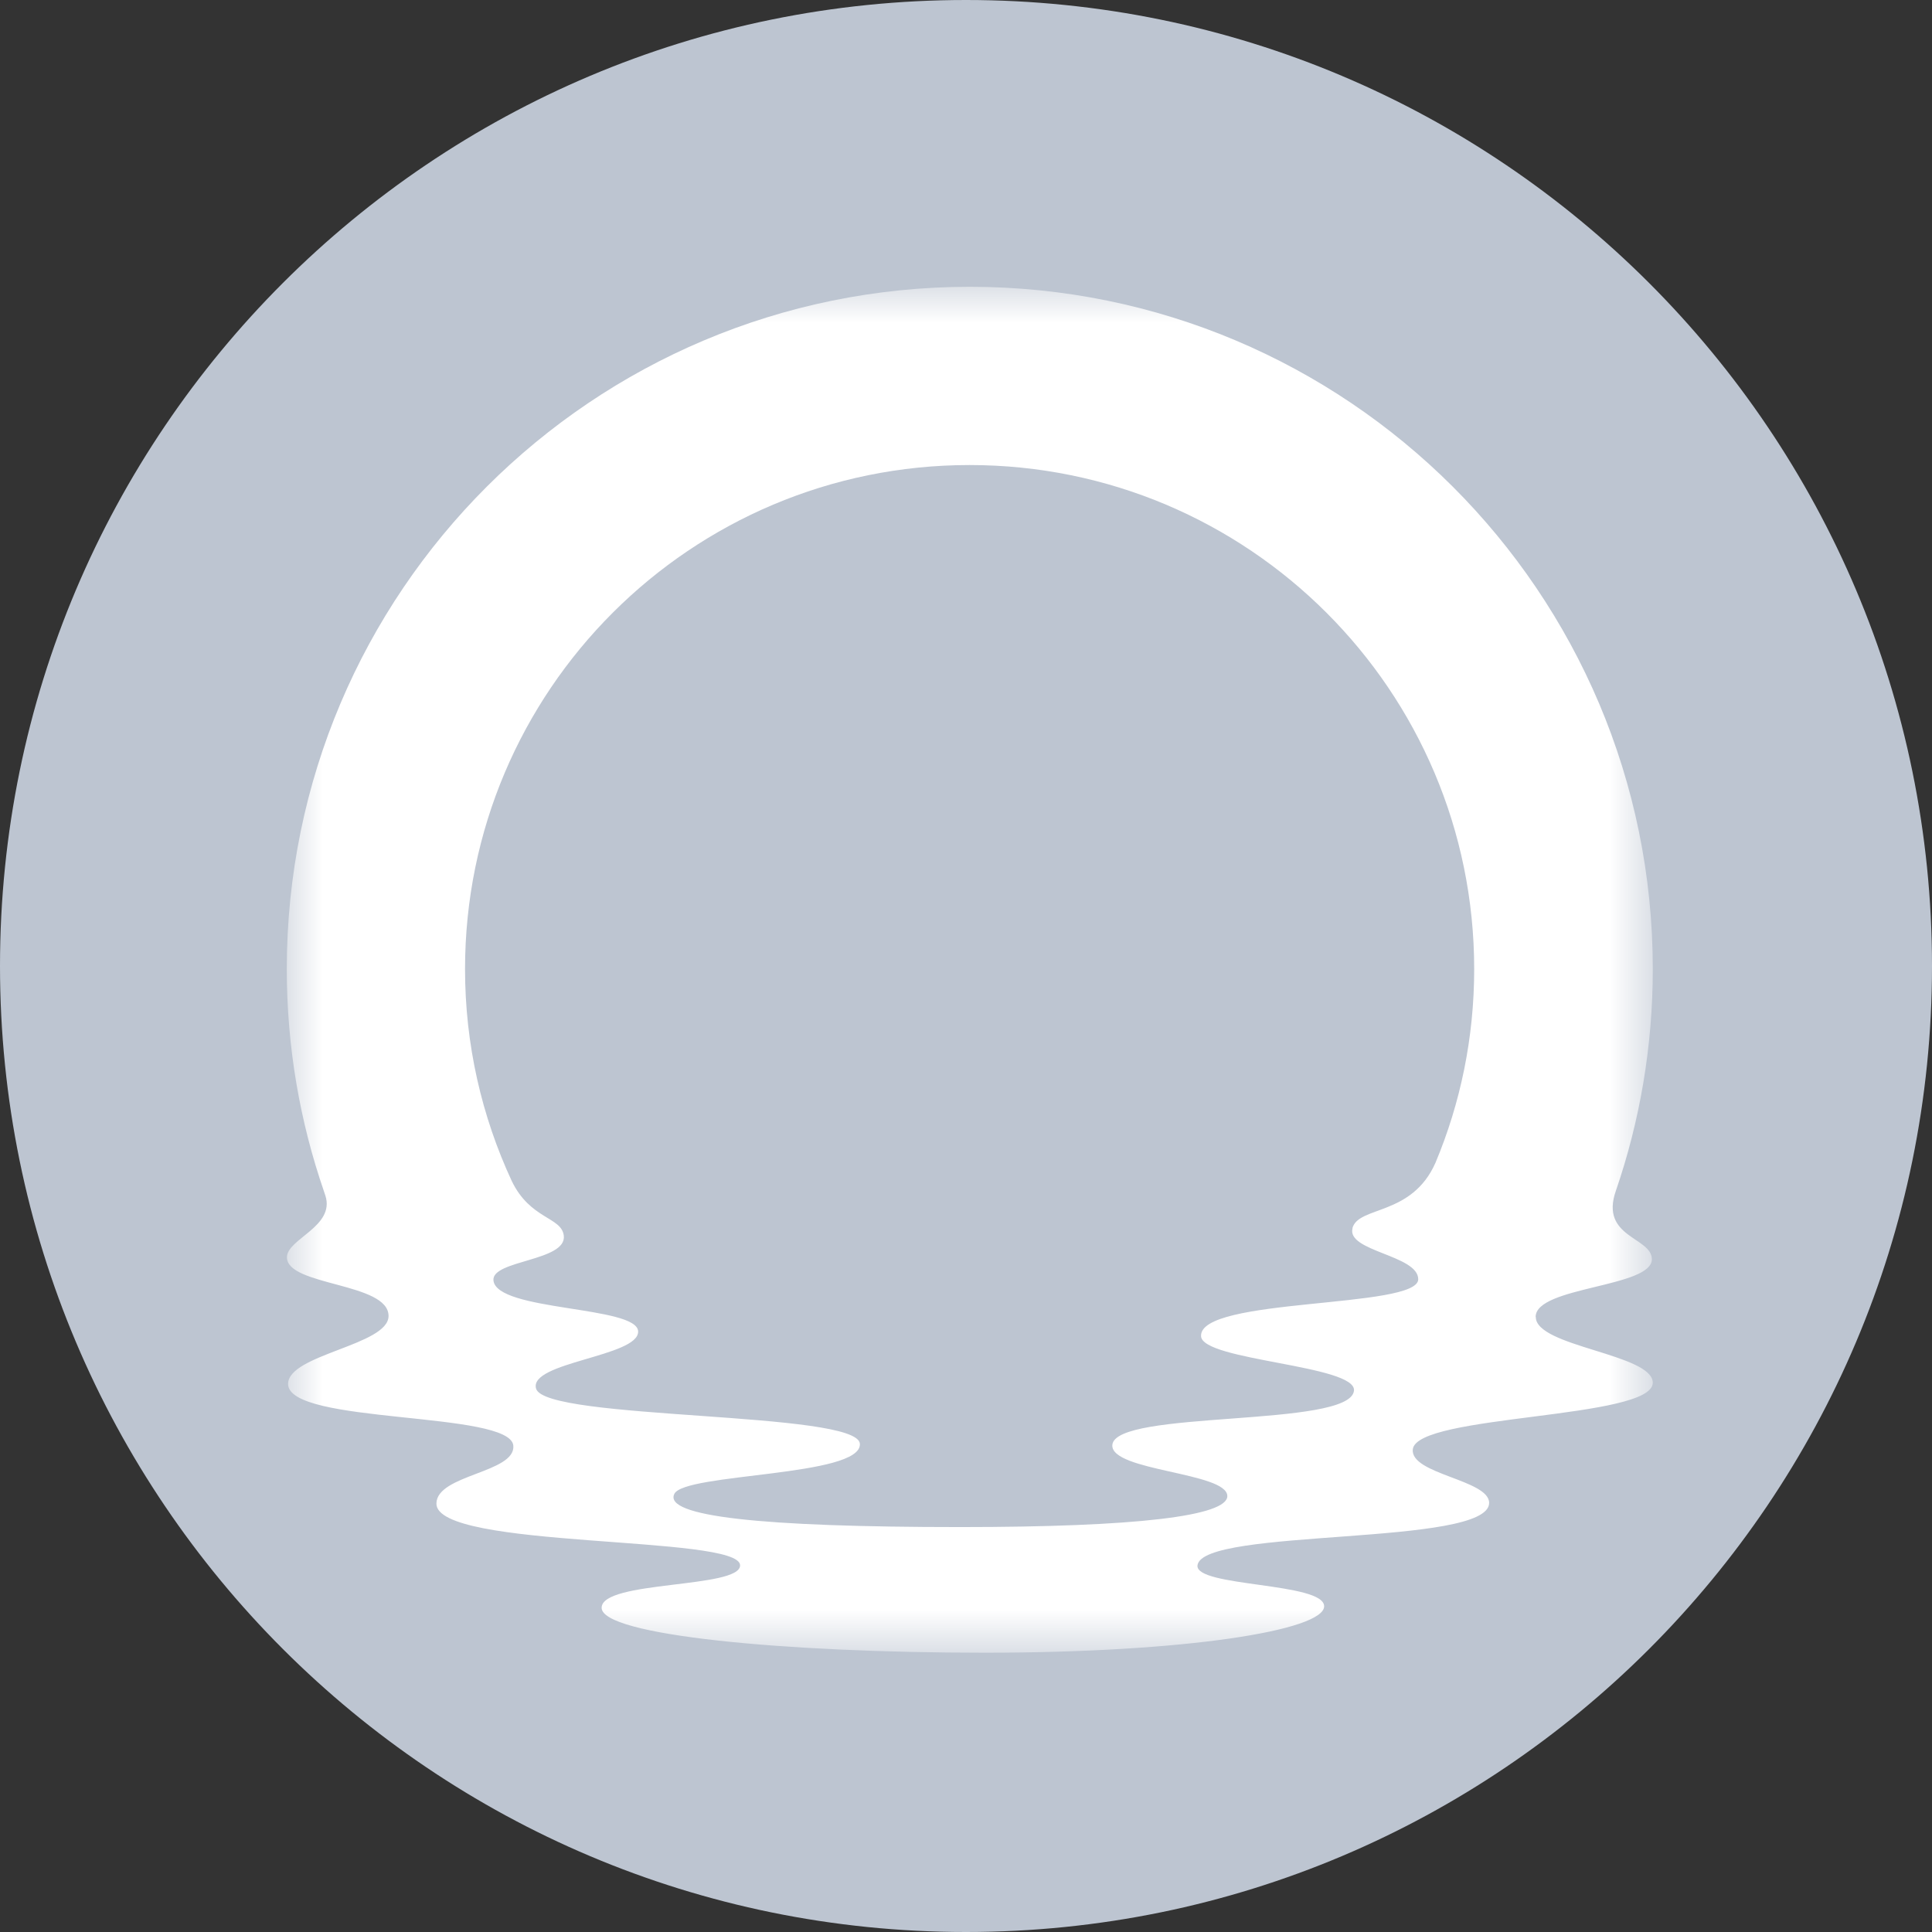 <svg width="27" height="27" viewBox="0 0 27 27" fill="none" xmlns="http://www.w3.org/2000/svg">
<rect x="0" y="0" width="27" height="27" fill="#333333" stroke="none"/>
<g clip-path="url(#clip0_40_347)">
<path fill-rule="evenodd" clip-rule="evenodd" d="M13.5 0C6.044 0 0 6.044 0 13.5C0 20.956 6.044 27 13.5 27C20.956 27 27 20.956 27 13.5C27 6.044 20.956 0 13.5 0Z" fill="#BDC5D1"/>
<mask id="mask0_40_347" style="mask-type:luminance" maskUnits="userSpaceOnUse" x="4" y="4" width="20" height="20">
<path d="M23.098 4.008H4.008V23.098H23.098V4.008Z" fill="white"/>
</mask>
<g mask="url(#mask0_40_347)">
<path d="M21.461 18.403C21.464 17.976 23.096 17.994 23.085 17.594C23.077 17.287 22.355 17.294 22.582 16.642C22.916 15.671 23.098 14.627 23.098 13.543C23.098 8.277 18.824 4.008 13.553 4.008C8.281 4.008 4.008 8.277 4.008 13.542C4.008 14.631 4.191 15.676 4.528 16.651C4.53 16.656 4.548 16.711 4.548 16.711C4.684 17.143 4.01 17.313 4.01 17.571C4.01 17.975 5.43 17.921 5.43 18.391C5.43 18.801 4.026 18.927 4.026 19.341C4.026 19.912 7.135 19.713 7.174 20.204C7.205 20.584 6.105 20.606 6.099 21.011C6.089 21.657 10.343 21.446 10.343 21.876C10.343 22.202 8.408 22.084 8.408 22.469C8.408 22.853 10.955 23.097 13.762 23.097C16.568 23.097 18.505 22.785 18.505 22.448C18.505 22.111 16.699 22.181 16.735 21.876C16.801 21.346 20.811 21.617 20.811 21.003C20.811 20.679 19.708 20.604 19.744 20.255C19.795 19.762 23.098 19.836 23.098 19.324C23.098 18.921 21.461 18.822 21.463 18.405L21.461 18.403V18.403ZM18.902 17.165C18.815 17.49 19.82 17.539 19.82 17.878C19.82 18.292 16.754 18.127 16.785 18.674C16.803 19.018 18.963 19.076 18.922 19.436C18.863 19.957 15.578 19.697 15.545 20.195C15.522 20.561 17.148 20.574 17.152 20.907C17.155 21.188 15.874 21.341 13.422 21.341C10.627 21.341 9.269 21.191 9.424 20.877C9.568 20.584 12.042 20.639 12.017 20.178C11.992 19.717 7.624 19.853 7.492 19.407C7.383 19.035 8.928 18.959 8.918 18.607C8.908 18.247 6.939 18.329 6.896 17.894C6.868 17.608 7.925 17.627 7.879 17.267C7.846 17.005 7.409 17.042 7.151 16.503C6.733 15.602 6.499 14.6 6.499 13.543C6.499 9.652 9.656 6.499 13.55 6.499C17.445 6.499 20.602 9.652 20.602 13.543C20.602 14.502 20.41 15.417 20.061 16.25C19.73 17 18.984 16.85 18.9 17.165H18.902H18.902Z" fill="white"/>
</g>
</g>
<defs>
<clipPath id="clip0_40_347">
<rect width="27" height="27" fill="white"/>
</clipPath>
</defs>
</svg>
